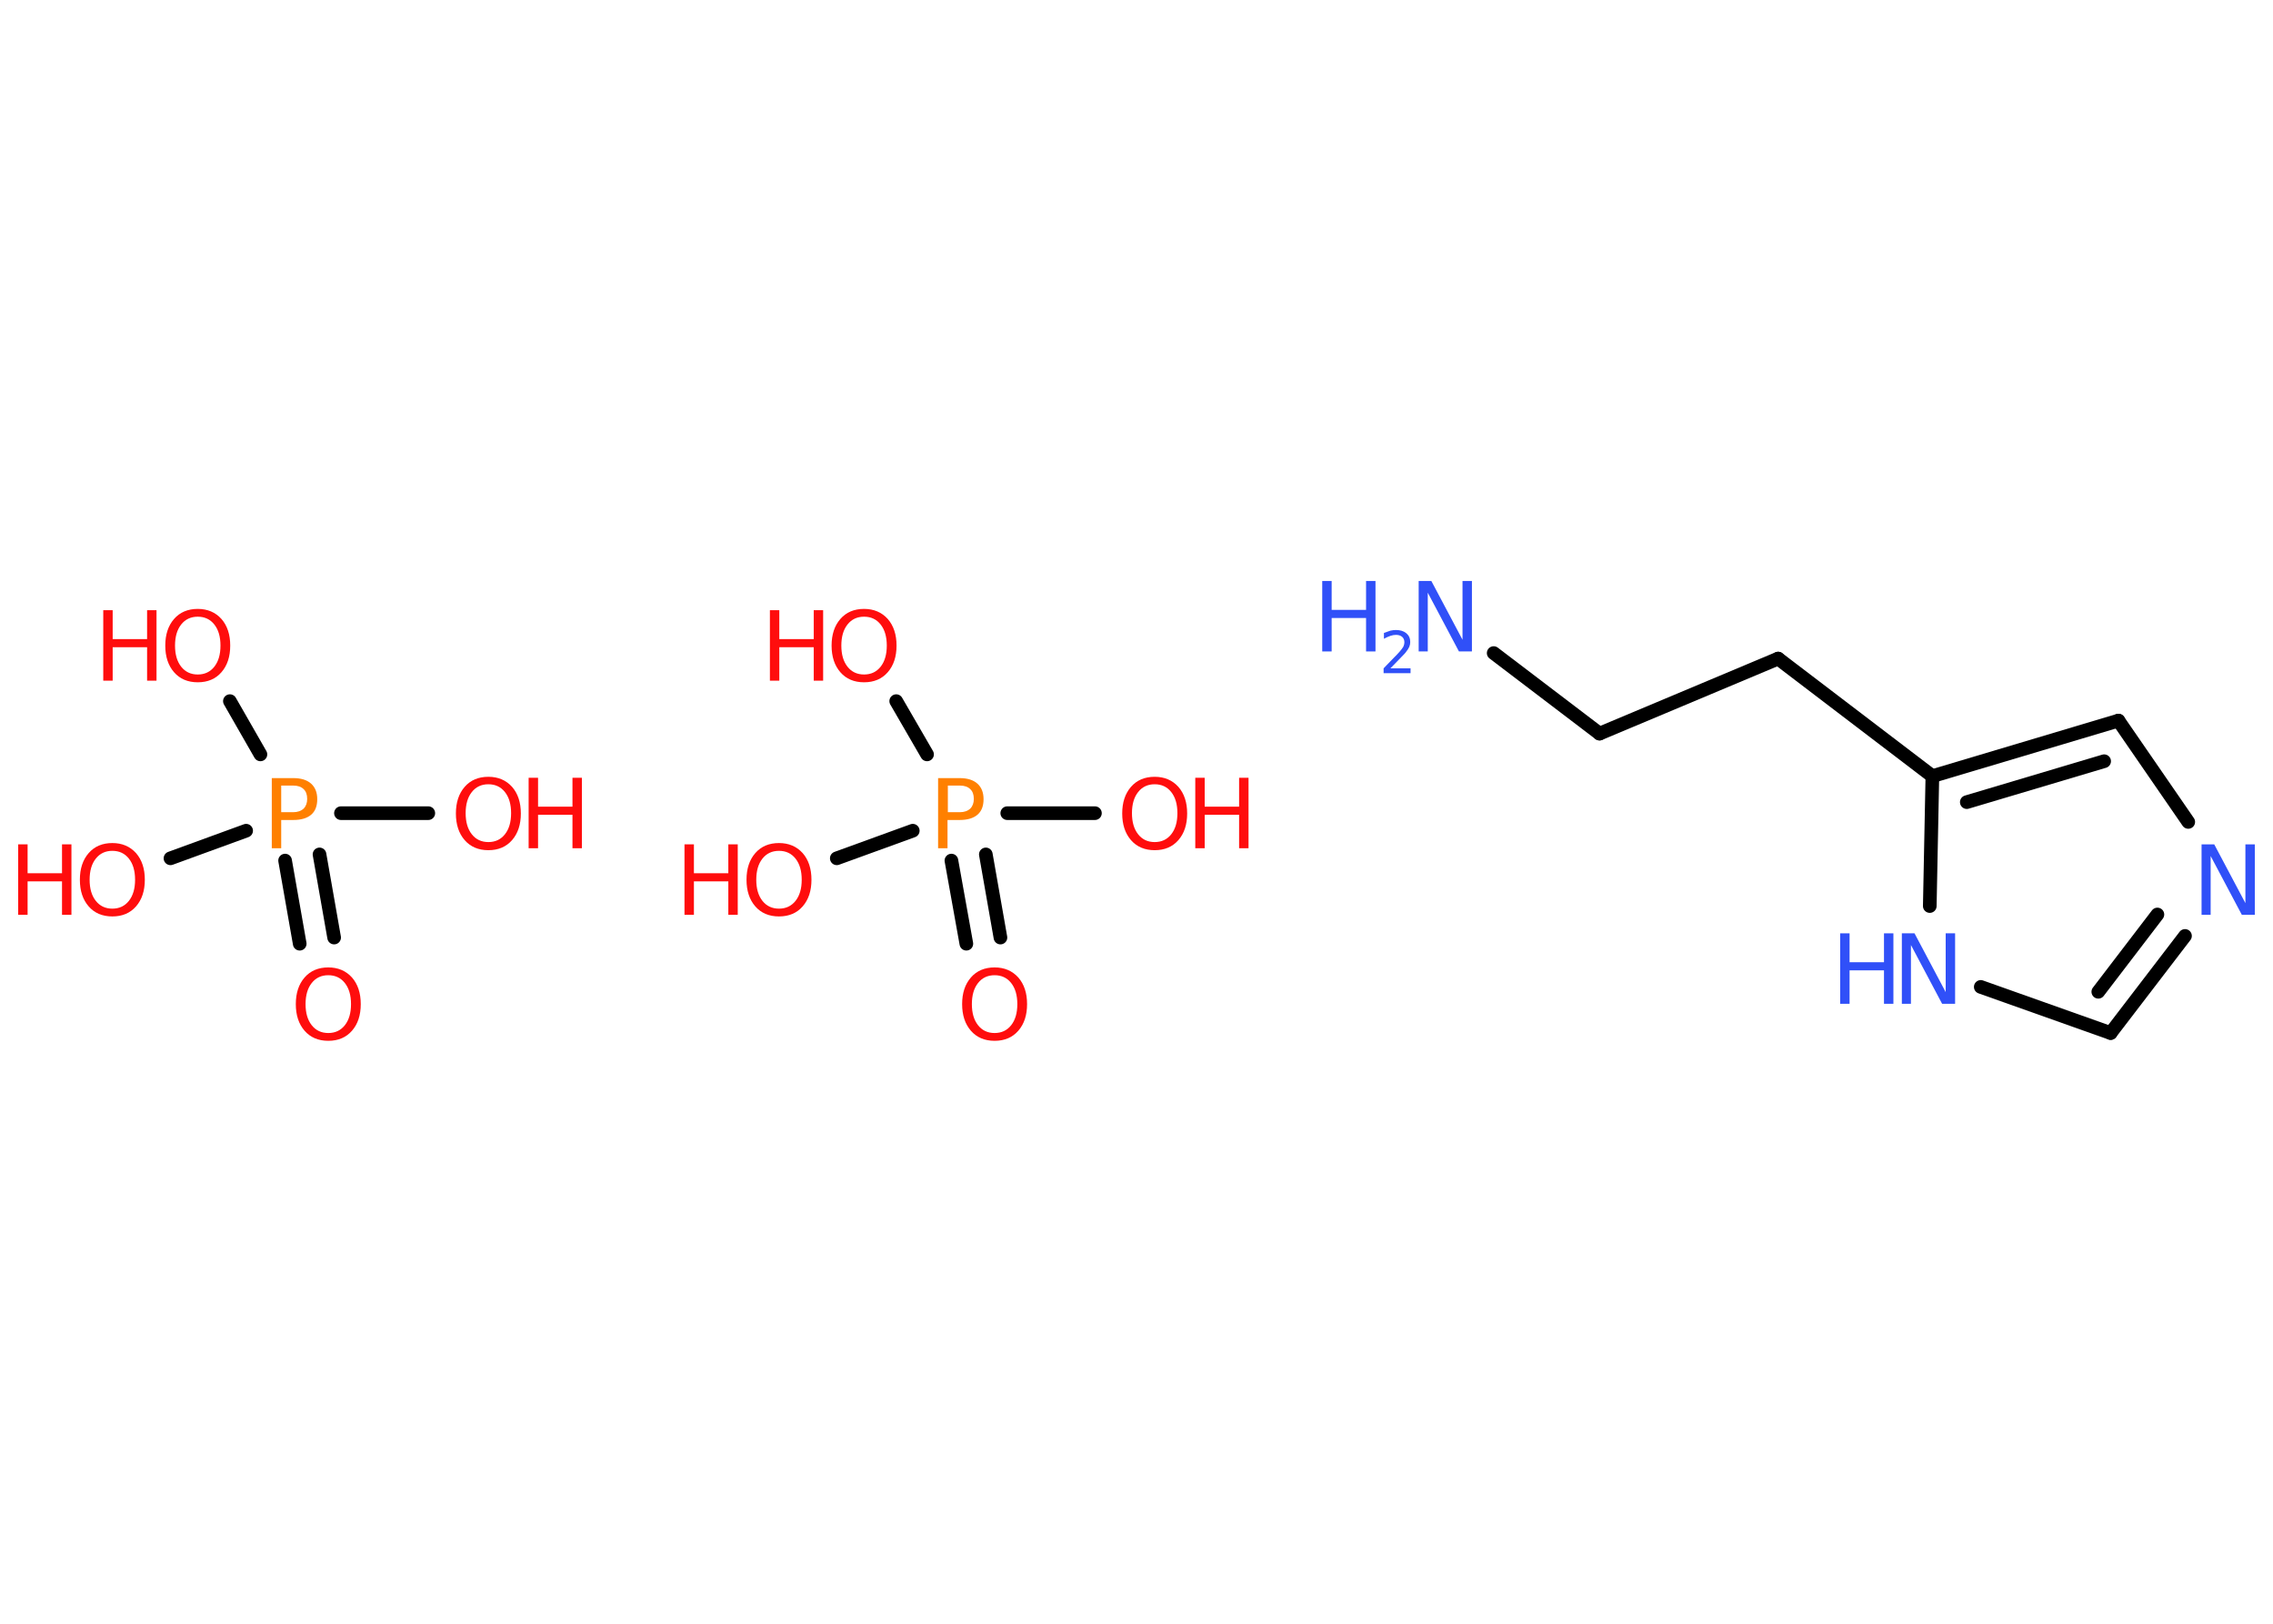 <?xml version='1.0' encoding='UTF-8'?>
<!DOCTYPE svg PUBLIC "-//W3C//DTD SVG 1.1//EN" "http://www.w3.org/Graphics/SVG/1.1/DTD/svg11.dtd">
<svg version='1.2' xmlns='http://www.w3.org/2000/svg' xmlns:xlink='http://www.w3.org/1999/xlink' width='70.0mm' height='50.0mm' viewBox='0 0 70.0 50.0'>
  <desc>Generated by the Chemistry Development Kit (http://github.com/cdk)</desc>
  <g stroke-linecap='round' stroke-linejoin='round' stroke='#000000' stroke-width='.42' fill='#FF0D0D'>
    <rect x='.0' y='.0' width='70.0' height='50.0' fill='#FFFFFF' stroke='none'/>
    <g id='mol1' class='mol'>
      <line id='mol1bnd1' class='bond' x1='7.08' y1='21.59' x2='8.02' y2='23.23'/>
      <line id='mol1bnd2' class='bond' x1='10.5' y1='25.04' x2='13.19' y2='25.04'/>
      <line id='mol1bnd3' class='bond' x1='7.58' y1='25.58' x2='5.25' y2='26.43'/>
      <g id='mol1bnd4' class='bond'>
        <line x1='9.84' y1='26.31' x2='10.29' y2='28.87'/>
        <line x1='8.78' y1='26.5' x2='9.23' y2='29.06'/>
      </g>
      <line id='mol1bnd5' class='bond' x1='27.6' y1='21.59' x2='28.55' y2='23.23'/>
      <line id='mol1bnd6' class='bond' x1='31.02' y1='25.04' x2='33.72' y2='25.04'/>
      <line id='mol1bnd7' class='bond' x1='28.11' y1='25.58' x2='25.77' y2='26.43'/>
      <g id='mol1bnd8' class='bond'>
        <line x1='30.36' y1='26.31' x2='30.81' y2='28.87'/>
        <line x1='29.3' y1='26.5' x2='29.76' y2='29.06'/>
      </g>
      <line id='mol1bnd9' class='bond' x1='46.0' y1='20.11' x2='49.26' y2='22.59'/>
      <line id='mol1bnd10' class='bond' x1='49.26' y1='22.59' x2='54.76' y2='20.28'/>
      <line id='mol1bnd11' class='bond' x1='54.76' y1='20.28' x2='59.51' y2='23.9'/>
      <g id='mol1bnd12' class='bond'>
        <line x1='65.24' y1='22.19' x2='59.51' y2='23.9'/>
        <line x1='64.8' y1='23.44' x2='60.57' y2='24.7'/>
      </g>
      <line id='mol1bnd13' class='bond' x1='65.24' y1='22.19' x2='67.39' y2='25.31'/>
      <g id='mol1bnd14' class='bond'>
        <line x1='65.0' y1='31.81' x2='67.29' y2='28.82'/>
        <line x1='64.62' y1='30.54' x2='66.44' y2='28.16'/>
      </g>
      <line id='mol1bnd15' class='bond' x1='65.0' y1='31.81' x2='61.0' y2='30.39'/>
      <line id='mol1bnd16' class='bond' x1='59.51' y1='23.9' x2='59.43' y2='27.9'/>
      <g id='mol1atm1' class='atom'>
        <path d='M6.09 18.99q-.32 .0 -.51 .24q-.19 .24 -.19 .65q.0 .41 .19 .65q.19 .24 .51 .24q.32 .0 .51 -.24q.19 -.24 .19 -.65q.0 -.41 -.19 -.65q-.19 -.24 -.51 -.24zM6.09 18.75q.45 .0 .73 .31q.27 .31 .27 .82q.0 .51 -.27 .82q-.27 .31 -.73 .31q-.46 .0 -.73 -.31q-.27 -.31 -.27 -.82q.0 -.51 .27 -.82q.27 -.31 .73 -.31z' stroke='none'/>
        <path d='M3.18 18.79h.29v.89h1.06v-.89h.29v2.17h-.29v-1.03h-1.06v1.03h-.29v-2.17z' stroke='none'/>
      </g>
      <path id='mol1atm2' class='atom' d='M8.66 24.2v.81h.37q.2 .0 .32 -.11q.11 -.11 .11 -.3q.0 -.2 -.11 -.3q-.11 -.11 -.32 -.11h-.37zM8.37 23.96h.66q.36 .0 .55 .17q.19 .17 .19 .48q.0 .32 -.19 .48q-.19 .16 -.55 .16h-.37v.87h-.29v-2.17z' stroke='none' fill='#FF8000'/>
      <g id='mol1atm3' class='atom'>
        <path d='M15.04 24.15q-.32 .0 -.51 .24q-.19 .24 -.19 .65q.0 .41 .19 .65q.19 .24 .51 .24q.32 .0 .51 -.24q.19 -.24 .19 -.65q.0 -.41 -.19 -.65q-.19 -.24 -.51 -.24zM15.04 23.92q.45 .0 .73 .31q.27 .31 .27 .82q.0 .51 -.27 .82q-.27 .31 -.73 .31q-.46 .0 -.73 -.31q-.27 -.31 -.27 -.82q.0 -.51 .27 -.82q.27 -.31 .73 -.31z' stroke='none'/>
        <path d='M16.28 23.95h.29v.89h1.06v-.89h.29v2.17h-.29v-1.03h-1.06v1.03h-.29v-2.17z' stroke='none'/>
      </g>
      <g id='mol1atm4' class='atom'>
        <path d='M3.46 26.2q-.32 .0 -.51 .24q-.19 .24 -.19 .65q.0 .41 .19 .65q.19 .24 .51 .24q.32 .0 .51 -.24q.19 -.24 .19 -.65q.0 -.41 -.19 -.65q-.19 -.24 -.51 -.24zM3.46 25.96q.45 .0 .73 .31q.27 .31 .27 .82q.0 .51 -.27 .82q-.27 .31 -.73 .31q-.46 .0 -.73 -.31q-.27 -.31 -.27 -.82q.0 -.51 .27 -.82q.27 -.31 .73 -.31z' stroke='none'/>
        <path d='M.56 26.0h.29v.89h1.06v-.89h.29v2.17h-.29v-1.03h-1.06v1.03h-.29v-2.17z' stroke='none'/>
      </g>
      <path id='mol1atm5' class='atom' d='M10.11 30.03q-.32 .0 -.51 .24q-.19 .24 -.19 .65q.0 .41 .19 .65q.19 .24 .51 .24q.32 .0 .51 -.24q.19 -.24 .19 -.65q.0 -.41 -.19 -.65q-.19 -.24 -.51 -.24zM10.11 29.79q.45 .0 .73 .31q.27 .31 .27 .82q.0 .51 -.27 .82q-.27 .31 -.73 .31q-.46 .0 -.73 -.31q-.27 -.31 -.27 -.82q.0 -.51 .27 -.82q.27 -.31 .73 -.31z' stroke='none'/>
      <g id='mol1atm6' class='atom'>
        <path d='M26.61 18.99q-.32 .0 -.51 .24q-.19 .24 -.19 .65q.0 .41 .19 .65q.19 .24 .51 .24q.32 .0 .51 -.24q.19 -.24 .19 -.65q.0 -.41 -.19 -.65q-.19 -.24 -.51 -.24zM26.61 18.75q.45 .0 .73 .31q.27 .31 .27 .82q.0 .51 -.27 .82q-.27 .31 -.73 .31q-.46 .0 -.73 -.31q-.27 -.31 -.27 -.82q.0 -.51 .27 -.82q.27 -.31 .73 -.31z' stroke='none'/>
        <path d='M23.71 18.79h.29v.89h1.06v-.89h.29v2.17h-.29v-1.03h-1.06v1.03h-.29v-2.17z' stroke='none'/>
      </g>
      <path id='mol1atm7' class='atom' d='M29.19 24.2v.81h.37q.2 .0 .32 -.11q.11 -.11 .11 -.3q.0 -.2 -.11 -.3q-.11 -.11 -.32 -.11h-.37zM28.89 23.96h.66q.36 .0 .55 .17q.19 .17 .19 .48q.0 .32 -.19 .48q-.19 .16 -.55 .16h-.37v.87h-.29v-2.17z' stroke='none' fill='#FF8000'/>
      <g id='mol1atm8' class='atom'>
        <path d='M35.56 24.15q-.32 .0 -.51 .24q-.19 .24 -.19 .65q.0 .41 .19 .65q.19 .24 .51 .24q.32 .0 .51 -.24q.19 -.24 .19 -.65q.0 -.41 -.19 -.65q-.19 -.24 -.51 -.24zM35.56 23.92q.45 .0 .73 .31q.27 .31 .27 .82q.0 .51 -.27 .82q-.27 .31 -.73 .31q-.46 .0 -.73 -.31q-.27 -.31 -.27 -.82q.0 -.51 .27 -.82q.27 -.31 .73 -.31z' stroke='none'/>
        <path d='M36.81 23.95h.29v.89h1.06v-.89h.29v2.17h-.29v-1.03h-1.06v1.03h-.29v-2.17z' stroke='none'/>
      </g>
      <g id='mol1atm9' class='atom'>
        <path d='M23.99 26.2q-.32 .0 -.51 .24q-.19 .24 -.19 .65q.0 .41 .19 .65q.19 .24 .51 .24q.32 .0 .51 -.24q.19 -.24 .19 -.65q.0 -.41 -.19 -.65q-.19 -.24 -.51 -.24zM23.99 25.96q.45 .0 .73 .31q.27 .31 .27 .82q.0 .51 -.27 .82q-.27 .31 -.73 .31q-.46 .0 -.73 -.31q-.27 -.31 -.27 -.82q.0 -.51 .27 -.82q.27 -.31 .73 -.31z' stroke='none'/>
        <path d='M21.08 26.0h.29v.89h1.06v-.89h.29v2.17h-.29v-1.03h-1.06v1.03h-.29v-2.17z' stroke='none'/>
      </g>
      <path id='mol1atm10' class='atom' d='M30.63 30.03q-.32 .0 -.51 .24q-.19 .24 -.19 .65q.0 .41 .19 .65q.19 .24 .51 .24q.32 .0 .51 -.24q.19 -.24 .19 -.65q.0 -.41 -.19 -.65q-.19 -.24 -.51 -.24zM30.63 29.79q.45 .0 .73 .31q.27 .31 .27 .82q.0 .51 -.27 .82q-.27 .31 -.73 .31q-.46 .0 -.73 -.31q-.27 -.31 -.27 -.82q.0 -.51 .27 -.82q.27 -.31 .73 -.31z' stroke='none'/>
      <g id='mol1atm11' class='atom'>
        <path d='M43.69 17.89h.39l.96 1.81v-1.81h.29v2.17h-.4l-.96 -1.81v1.81h-.28v-2.17z' stroke='none' fill='#3050F8'/>
        <path d='M40.72 17.89h.29v.89h1.06v-.89h.29v2.17h-.29v-1.03h-1.06v1.03h-.29v-2.17z' stroke='none' fill='#3050F8'/>
        <path d='M42.83 20.58h.61v.15h-.83v-.15q.1 -.1 .27 -.28q.17 -.17 .22 -.23q.08 -.09 .12 -.16q.03 -.07 .03 -.13q.0 -.11 -.07 -.17q-.07 -.06 -.19 -.06q-.08 .0 -.17 .03q-.09 .03 -.2 .09v-.18q.11 -.04 .2 -.07q.09 -.02 .17 -.02q.2 .0 .32 .1q.12 .1 .12 .27q.0 .08 -.03 .15q-.03 .07 -.11 .17q-.02 .03 -.14 .15q-.12 .12 -.33 .34z' stroke='none' fill='#3050F8'/>
      </g>
      <path id='mol1atm16' class='atom' d='M67.8 26.0h.39l.96 1.81v-1.81h.29v2.17h-.4l-.96 -1.81v1.81h-.28v-2.17z' stroke='none' fill='#3050F8'/>
      <g id='mol1atm18' class='atom'>
        <path d='M58.57 28.74h.39l.96 1.81v-1.81h.29v2.17h-.4l-.96 -1.81v1.81h-.28v-2.17z' stroke='none' fill='#3050F8'/>
        <path d='M56.67 28.74h.29v.89h1.06v-.89h.29v2.17h-.29v-1.03h-1.06v1.03h-.29v-2.17z' stroke='none' fill='#3050F8'/>
      </g>
    </g>
  </g>
</svg>
